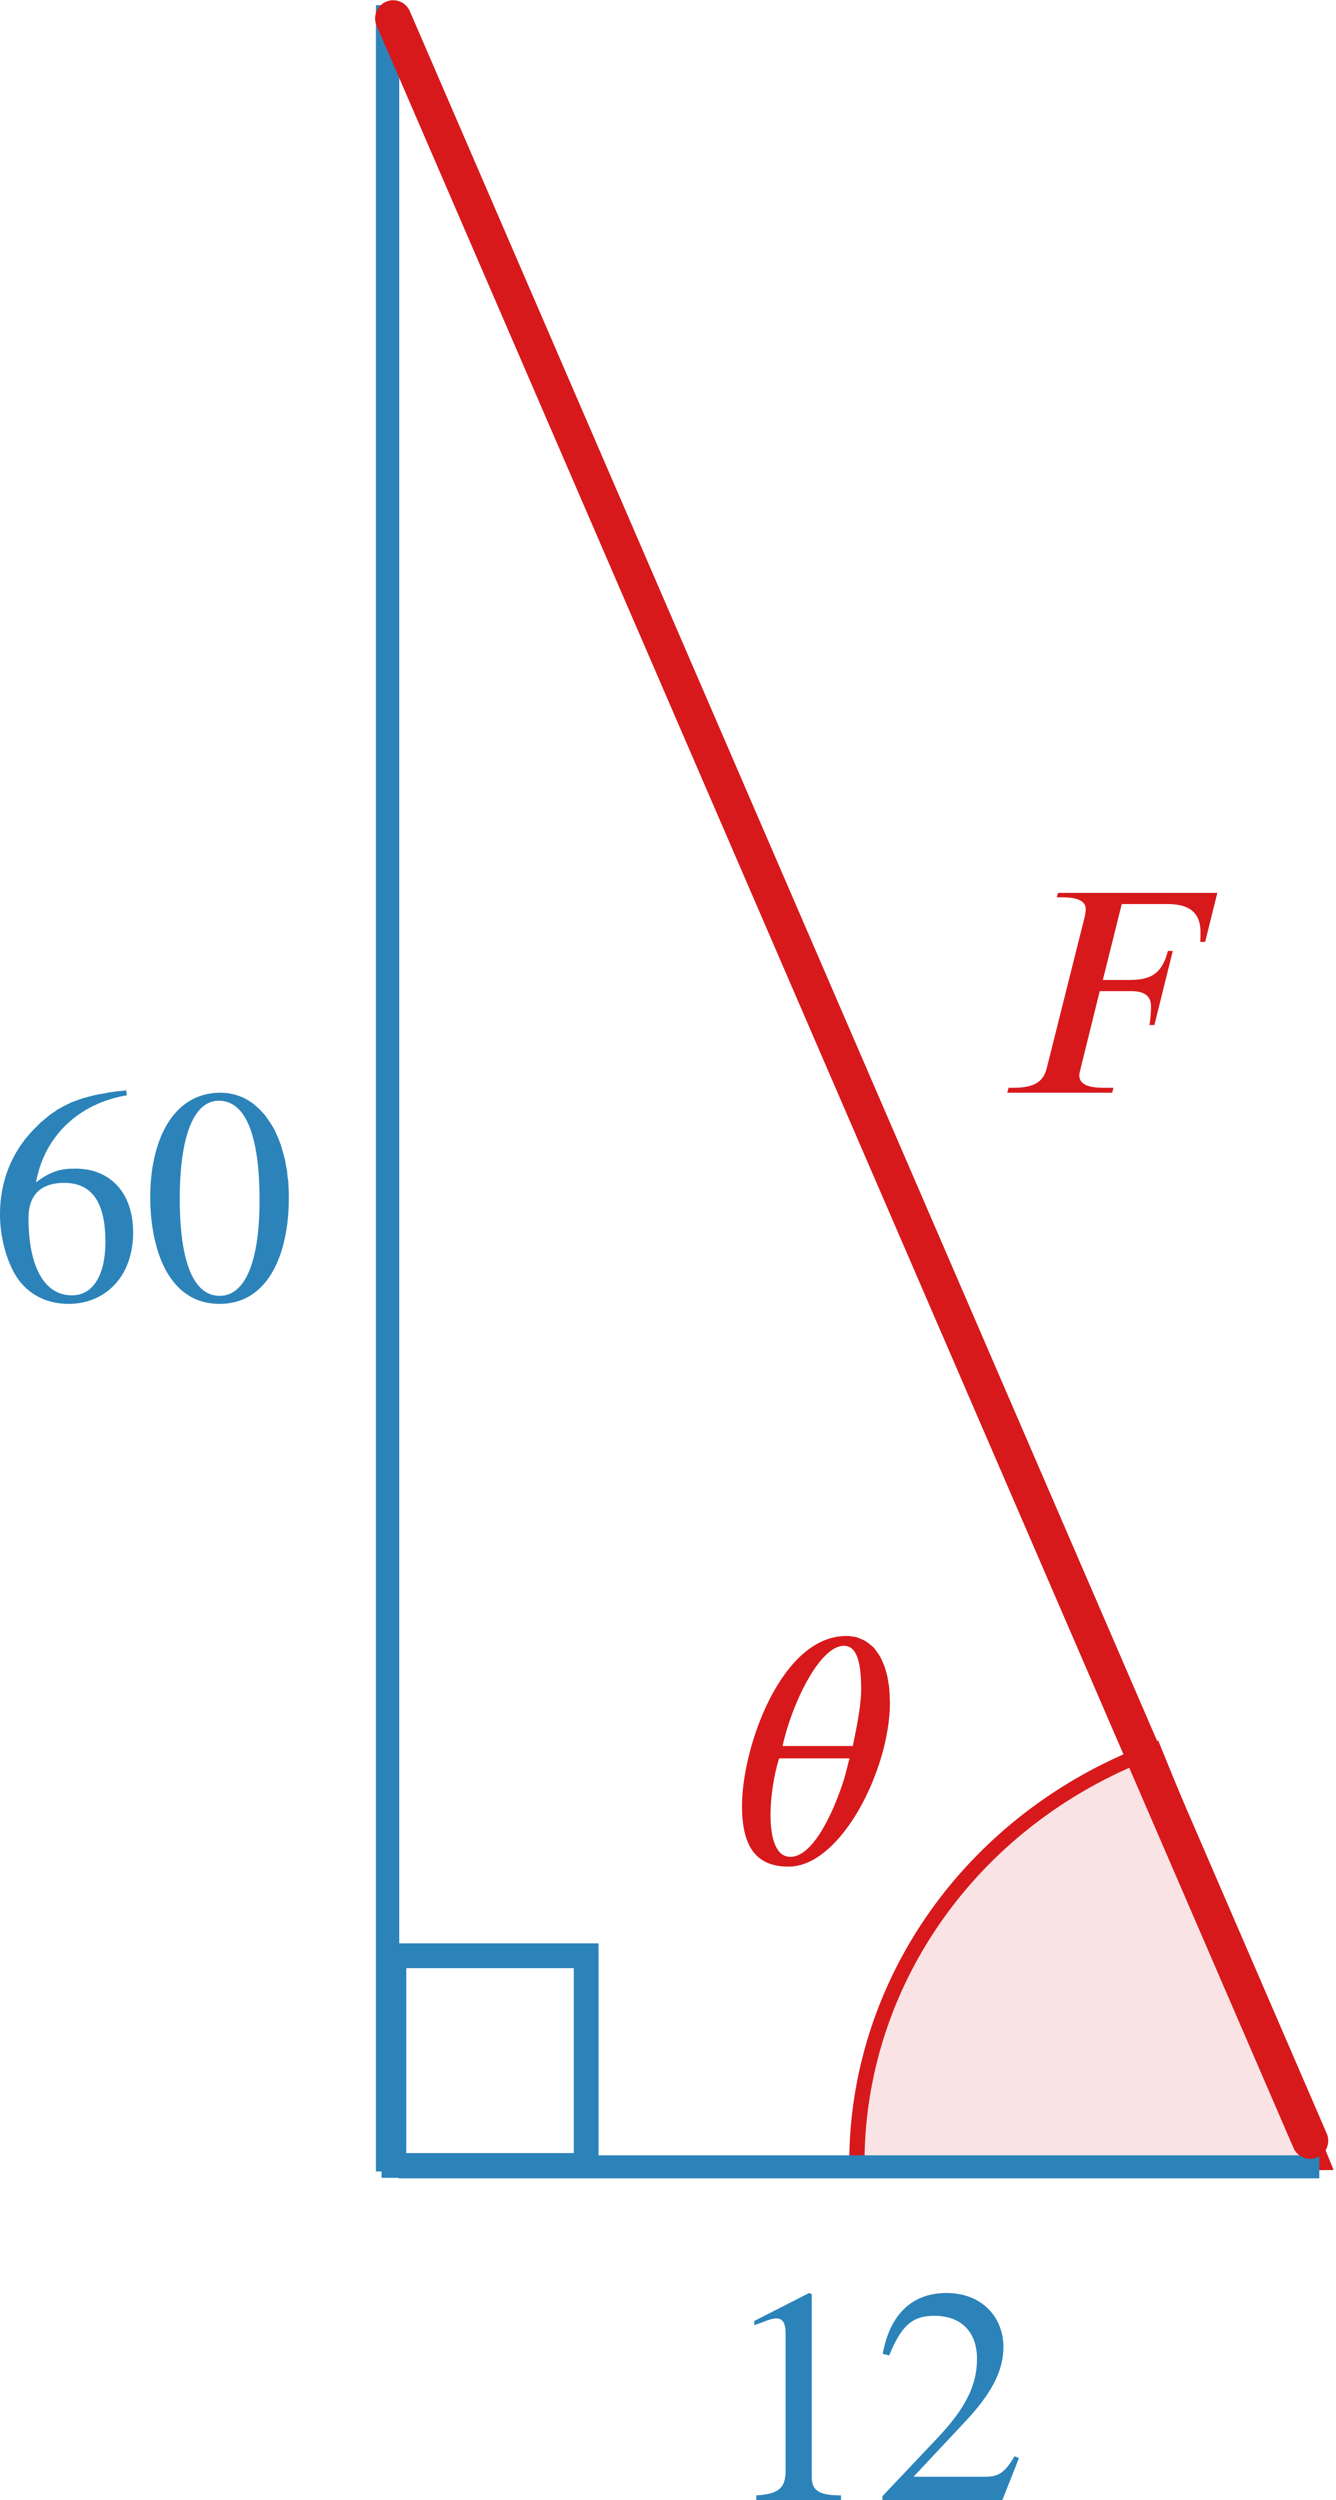 <?xml version='1.0' ?><svg xmlns:ns0="http://www.iki.fi/pav/software/textext/" xmlns:dc="http://purl.org/dc/elements/1.1/" xmlns:cc="http://creativecommons.org/ns#" xmlns:rdf="http://www.w3.org/1999/02/22-rdf-syntax-ns#" xmlns:svg="http://www.w3.org/2000/svg" xmlns="http://www.w3.org/2000/svg" version="1.1" id="svg2" width="87.037" height="162.798" viewBox="84.84 57.011 69.63 130.239" preserveAspectRatio="none">
  <defs id="defs366" />
  <g style="stroke-width:1;stroke-linecap:square;stroke-linejoin:miter;stroke-miterlimit:10;stroke-dasharray:none;stroke-dashoffset:0" id="misc" transform="translate(0,266.89)" />
  <g transform="matrix(0.547,0,0,0.547,1.03,210.656)" id="misc-7" style="stroke-width:1;stroke-linecap:square;stroke-linejoin:miter;stroke-miterlimit:10;stroke-dasharray:none;stroke-dashoffset:0" />
  <g transform="matrix(0.312,0,0,0.312,-141.91,88.748)" id="misc-8" style="stroke-width:1;stroke-linecap:square;stroke-linejoin:miter;stroke-miterlimit:10;stroke-dasharray:none;stroke-dashoffset:0" />
  <rect y="158.895" x="105.371" height="10.923" width="10.018" id="rect18741" style="fill:none;fill-rule:nonzero;stroke:#2b83ba;stroke-width:1.291;stroke-linecap:round;stroke-miterlimit:4;stroke-dasharray:none;stroke-dashoffset:0;fill-opacity:1.0;stroke-opacity:1.0" />
  <path style="fill:#d7191c;fill-rule:nonzero;stroke:#d7191c;stroke-width:0.779;stroke-linecap:square;stroke-miterlimit:4;stroke-dasharray:none;stroke-dashoffset:0;fill-opacity:0.118;stroke-opacity:1.0" id="path6680" d="m 206.836,64.643 a 23.851,23.499 0 0 1 -1.178,-26.77 l 20.165,12.549 z" transform="matrix(0.818,0.575,-0.614,0.79,0,0)" />
  <path style="fill:none;fill-rule:evenodd;stroke:#2b83ba;stroke-width:1.2;stroke-linecap:butt;stroke-linejoin:miter;stroke-miterlimit:4;stroke-dasharray:none;stroke-opacity:1;marker-end:" d="m 153.6,169.89 -48,0" id="path7118" />
  <path style="fill:none;fill-rule:evenodd;stroke:#2b83ba;stroke-width:1.215;stroke-linecap:butt;stroke-linejoin:miter;stroke-miterlimit:4;stroke-dasharray:none;stroke-opacity:1" d="m 105.04,170.132 0,-112.851" id="path6474" />
  <g style="font-style:normal;font-variant:normal;font-weight:normal;font-stretch:normal;letter-spacing:normal;word-spacing:normal;text-anchor:start;fill:#2b83ba;fill-opacity:1;fill-rule:evenodd;stroke:#2b83ba;stroke-linecap:butt;stroke-linejoin:miter;stroke-miterlimit:10.433;stroke-dasharray:none;stroke-dashoffset:0;stroke-opacity:1" ns0:preamble="/Users/Lizzie/Documents/Old mac/CMEP folder/underground-inkscape-preamble.tex" ns0:text="$12$" word-spacing="normal" letter-spacing="normal" font-size-adjust="none" font-stretch="normal" font-weight="normal" font-variant="normal" font-style="normal" stroke-miterlimit="10.433" xml:space="preserve" transform="matrix(1.35,0,0,-1.35,-179.263,831.51)" id="g7814"><path id="path7816" d="m 228.1,477.23 0,0.18 c -0.89,0 -1.13,0.21 -1.13,0.72 l 0,7.05 -0.1,0.04 -2.12,-1.08 0,-0.16 0.32,0.11 c 0.21,0.09 0.41,0.15 0.53,0.15 0.25,0 0.36,-0.18 0.36,-0.58 l 0,-5.3 c 0,-0.65 -0.25,-0.9 -1.13,-0.95 l 0,-0.18 z" style="fill:#2b83ba;fill-opacity:1;stroke:#2b83ba;stroke-width:0;stroke-opacity:1" /><path id="path7818" d="m 234.97,478.85 -0.17,0.07 c -0.39,-0.66 -0.64,-0.79 -1.13,-0.79 l -2.77,0 1.95,2.08 c 1.05,1.11 1.52,1.99 1.52,2.93 0,1.17 -0.86,2.08 -2.19,2.08 -1.46,0 -2.22,-0.97 -2.47,-2.35 l 0.25,-0.06 c 0.47,1.15 0.89,1.53 1.74,1.53 1.01,0 1.65,-0.59 1.65,-1.66 0,-1.01 -0.43,-1.9 -1.54,-3.07 l -2.11,-2.23 0,-0.15 4.63,0 z" style="fill:#2b83ba;fill-opacity:1;stroke:#2b83ba;stroke-width:0;stroke-opacity:1" /></g>  <g style="font-style:normal;font-variant:normal;font-weight:normal;font-stretch:normal;letter-spacing:normal;word-spacing:normal;text-anchor:start;fill:#d7191c;fill-opacity:1;fill-rule:evenodd;stroke:#2b83ba;stroke-linecap:butt;stroke-linejoin:miter;stroke-miterlimit:10.433;stroke-dasharray:none;stroke-dashoffset:0;stroke-opacity:1" id="g8224" transform="matrix(1.5,0,0,-1.5,-212.353,869.917)" xml:space="preserve" stroke-miterlimit="10.433" font-style="normal" font-variant="normal" font-weight="normal" font-stretch="normal" font-size-adjust="none" letter-spacing="normal" word-spacing="normal" ns0:text="$\\theta$" ns0:preamble="/Users/Lizzie/Documents/Old mac/CMEP folder/underground-inkscape-preamble.tex"><path style="fill:#d7191c;fill-opacity:1;stroke:#2b83ba;stroke-width:0;stroke-opacity:1" d="m 229.05,482.81 -0.01,0.14 0,0.14 -0.01,0.14 -0.01,0.13 -0.02,0.12 -0.02,0.12 -0.02,0.12 -0.03,0.11 -0.03,0.11 -0.03,0.1 -0.04,0.1 -0.04,0.09 -0.04,0.09 -0.04,0.08 -0.05,0.08 -0.05,0.07 -0.05,0.07 -0.05,0.07 -0.06,0.06 -0.06,0.05 -0.06,0.05 -0.07,0.05 -0.06,0.04 -0.07,0.04 -0.07,0.03 -0.07,0.03 -0.07,0.03 -0.08,0.02 -0.07,0.01 -0.08,0.01 -0.08,0.01 -0.08,0 -0.08,-0.34 c 0.48,0 0.6,-0.66 0.6,-1.52 0,-0.49 -0.12,-1.14 -0.29,-1.96 l -2.44,0 c 0.3,1.4 1.27,3.48 2.13,3.48 l 0.08,0.34 c -2.25,0 -3.62,-3.85 -3.62,-5.9 0,-1.42 0.49,-2.11 1.62,-2.11 l 0.06,0.34 c -0.51,0 -0.69,0.66 -0.69,1.47 0,0.57 0.11,1.36 0.3,1.95 l 2.45,0 c -0.04,-0.1 -0.11,-0.44 -0.19,-0.71 -0.37,-1.17 -1.08,-2.71 -1.87,-2.71 l -0.06,-0.34 c 1.82,0 3.52,3.38 3.52,5.7 z" id="path8226" /></g>  <g style="font-style:normal;font-variant:normal;font-weight:normal;font-stretch:normal;letter-spacing:normal;word-spacing:normal;text-anchor:start;fill:#2b83ba;fill-opacity:1;fill-rule:evenodd;stroke:#2b83ba;stroke-linecap:butt;stroke-linejoin:miter;stroke-miterlimit:10.433;stroke-dasharray:none;stroke-dashoffset:0;stroke-opacity:1;stroke-width:0" ns0:preamble="/Users/Lizzie/Documents/Old mac/CMEP folder/underground-inkscape-preamble.tex" ns0:text="$60$" word-spacing="normal" letter-spacing="normal" font-size-adjust="none" font-stretch="normal" font-weight="normal" font-variant="normal" font-style="normal" stroke-miterlimit="10.433" xml:space="preserve" transform="matrix(1.35,0,0,-1.35,-217.344,768.981)" id="content"><path id="path8605" d="m 228.71,485.31 -0.15,-0.02 -0.14,-0.01 -0.15,-0.02 -0.14,-0.02 -0.13,-0.02 -0.14,-0.03 -0.13,-0.02 -0.12,-0.02 -0.13,-0.03 -0.12,-0.03 -0.12,-0.03 -0.11,-0.03 -0.11,-0.03 -0.11,-0.04 -0.11,-0.04 -0.11,-0.04 -0.11,-0.04 -0.1,-0.05 -0.1,-0.05 -0.1,-0.05 -0.1,-0.06 -0.1,-0.05 -0.1,-0.07 -0.09,-0.06 -0.1,-0.07 -0.09,-0.07 -0.1,-0.08 -0.09,-0.08 -0.1,-0.08 -0.09,-0.09 -0.1,-0.1 -0.09,-0.09 c -0.84,-0.87 -1.29,-1.99 -1.29,-3.26 0,-0.83 0.22,-1.67 0.55,-2.27 0.42,-0.75 1.16,-1.19 2.1,-1.19 l 0.13,0.33 c -1.11,0 -1.68,1.18 -1.68,2.98 0,1.08 0.69,1.36 1.37,1.36 1.1,0 1.6,-0.77 1.6,-2.29 l 0,0 c 0,-1.2 -0.44,-2.05 -1.29,-2.05 l -0.13,-0.33 c 0.78,0 1.44,0.32 1.88,0.86 0.39,0.47 0.61,1.14 0.61,1.89 0,1.52 -0.86,2.47 -2.24,2.47 -0.53,0 -0.93,-0.09 -1.51,-0.53 0.32,1.78 1.65,3.05 3.51,3.36 z" style="fill:#2b83ba;stroke:#2b83ba;stroke-width:0;stroke-opacity:1;stroke-miterlimit:10.433;stroke-dasharray:none;fill-opacity:1" /><path id="path8607" d="m 234.99,481.13 0,0.23 -0.01,0.22 -0.01,0.21 -0.03,0.21 -0.02,0.21 -0.04,0.2 -0.03,0.19 -0.05,0.19 -0.05,0.18 -0.05,0.18 -0.06,0.17 -0.07,0.17 -0.07,0.16 -0.07,0.15 -0.08,0.14 -0.09,0.14 -0.09,0.13 -0.09,0.13 -0.1,0.11 -0.1,0.11 -0.11,0.1 -0.11,0.1 -0.11,0.08 -0.12,0.08 -0.12,0.07 -0.13,0.06 -0.13,0.05 -0.13,0.04 -0.13,0.03 -0.14,0.03 -0.14,0.01 -0.15,0.01 c -1.9,0 -2.72,-1.93 -2.72,-4.02 0,-1.93 0.65,-4.13 2.68,-4.13 l 0,0.31 c -1.02,0 -1.54,1.34 -1.54,3.74 0,2.4 0.53,3.79 1.51,3.79 1.05,0 1.57,-1.38 1.57,-3.84 l 0,0 c 0,-2.34 -0.54,-3.69 -1.54,-3.69 l 0,-0.31 c 1.93,0 2.67,2.03 2.67,4.06 z" style="fill:#2b83ba;stroke:#2b83ba;stroke-width:0;stroke-opacity:1;stroke-miterlimit:10.433;stroke-dasharray:none;fill-opacity:1" /></g>  <g id="g5082" transform="matrix(1.35,0,0,-1.35,-164.901,758.195)" xml:space="preserve" stroke="black" stroke-linecap="butt" stroke-linejoin="miter" stroke-miterlimit="10.433" stroke-dasharray="none" stroke-dashoffset="0" stroke-opacity="1" fill="none" fill-rule="evenodd" fill-opacity="1" font-style="normal" font-variant="normal" font-weight="normal" font-stretch="normal" font-size-adjust="none" letter-spacing="normal" word-spacing="normal" text-anchor="start" ns0:text="$F$" ns0:preamble="/Users/Lizzie/Documents/Old mac/CMEP folder/underground-inkscape-preamble.tex" style="font-style:normal;font-variant:normal;font-weight:normal;font-stretch:normal;letter-spacing:normal;word-spacing:normal;text-anchor:start;fill:#d7191c;fill-opacity:1;fill-rule:evenodd;stroke:#d7191c;stroke-linecap:butt;stroke-linejoin:miter;stroke-miterlimit:10.433;stroke-dasharray:none;stroke-dashoffset:0;stroke-opacity:1"><path style="fill:#d7191c;fill-opacity:1" d="M231.99,484.94 H225.84 L225.79,484.77 H226.01 C226.73,484.77,226.91,484.55,226.91,484.31 C226.91,484.22,226.89,484.12,226.87,484.02 L225.4,478.16 C225.29,477.75,225.04,477.42,224.14,477.42 H223.93 L223.88,477.23 H227.93 L227.98,477.42 H227.6 C226.89,477.42,226.66,477.61,226.66,477.91 C226.66,477.99,226.7,478.08,226.71,478.16 L227.45,481.15 H228.6 C228.94,481.15,229.43,481.12,229.43,480.56 C229.43,480.35,229.4,480.01,229.37,479.84 H229.56 L230.27,482.7 H230.08 C229.83,481.7,229.28,481.58,228.55,481.58 H227.57 L228.3,484.51 H230.04 C230.6,484.51,231.31,484.4,231.34,483.48 C231.34,483.32,231.34,483.15,231.33,483.05 H231.52 Z " stroke-width="0" fill="black" id="path5084" /></g>  <path style="fill:none;fill-rule:evenodd;stroke:#d7191c;stroke-width:1.888;stroke-linecap:round;stroke-linejoin:miter;stroke-miterlimit:4;stroke-dasharray:none;stroke-opacity:1" d="M 153.121,168.532 105.333,57.968" id="path17505" />
</svg>